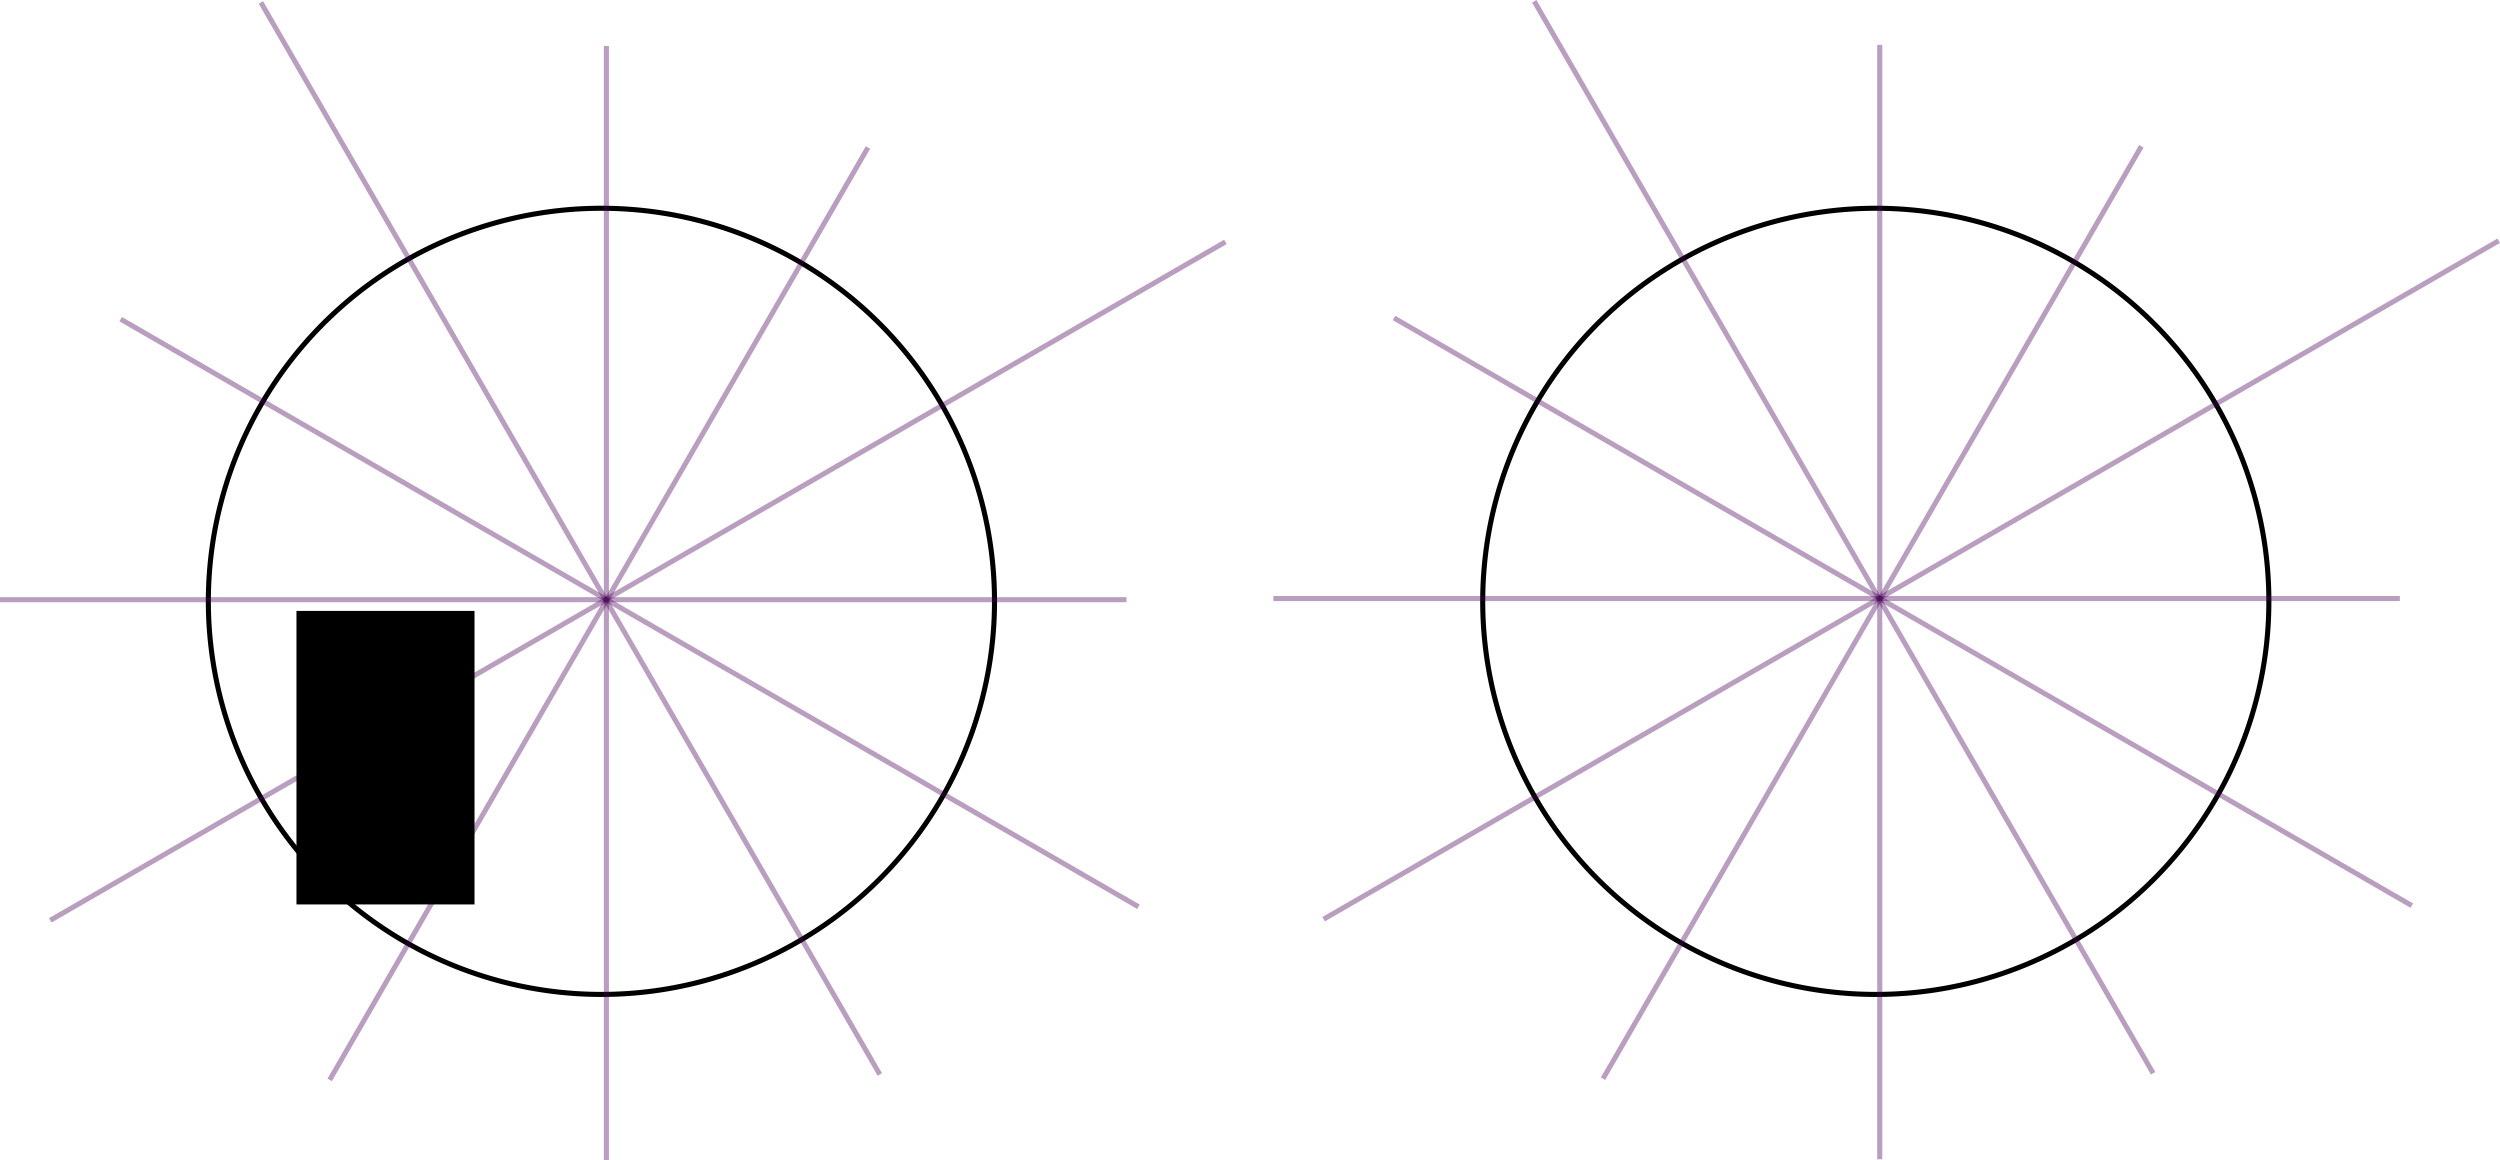 <?xml version="1.0" encoding="UTF-8" standalone="no"?>
<!-- Created with Inkscape (http://www.inkscape.org/) -->

<svg
   xmlns:dc="http://purl.org/dc/elements/1.1/"
   xmlns:cc="http://creativecommons.org/ns#"
   xmlns:rdf="http://www.w3.org/1999/02/22-rdf-syntax-ns#"
   xmlns:svg="http://www.w3.org/2000/svg"
   xmlns="http://www.w3.org/2000/svg"
   xmlns:sodipodi="http://sodipodi.sourceforge.net/DTD/sodipodi-0.dtd"
   xmlns:inkscape="http://www.inkscape.org/namespaces/inkscape"
   width="173.849mm"
   height="80.696mm"
   viewBox="0 0 173.849 80.696"
   version="1.1"
   id="svg8"
   inkscape:version="0.92.4 (5da689c313, 2019-01-14)"
   sodipodi:docname="UhrDreiViertelLeer.svg"
   inkscape:export-filename="/home/phi/matgit/thema/allg/alg/img/UhrDreiViertelLeer.png"
   inkscape:export-xdpi="600"
   inkscape:export-ydpi="600">
  <defs
     id="defs2" />
  <sodipodi:namedview
     id="base"
     pagecolor="#ffffff"
     bordercolor="#666666"
     borderopacity="1.0"
     inkscape:pageopacity="0.0"
     inkscape:pageshadow="2"
     inkscape:zoom="0.98994949"
     inkscape:cx="1388.6803"
     inkscape:cy="-47.772089"
     inkscape:document-units="mm"
     inkscape:current-layer="layer1"
     showgrid="false"
     inkscape:window-width="3840"
     inkscape:window-height="2135"
     inkscape:window-x="1920"
     inkscape:window-y="0"
     inkscape:window-maximized="1"
     fit-margin-top="0"
     fit-margin-left="0"
     fit-margin-right="0"
     fit-margin-bottom="0" />
  <g
     inkscape:label="Layer 1"
     inkscape:groupmode="layer"
     id="layer1"
     transform="translate(-46.172,-42.84)">
    <path
       style="opacity:1;vector-effect:none;fill:#00a105;fill-opacity:0;fill-rule:evenodd;stroke:#000000;stroke-width:0.353;stroke-linecap:square;stroke-linejoin:round;stroke-miterlimit:4;stroke-dasharray:none;stroke-dashoffset:0;stroke-opacity:1"
       id="path838-2"
       sodipodi:type="arc"
       sodipodi:cx="176.61494"
       sodipodi:cy="84.657471"
       sodipodi:rx="27.333921"
       sodipodi:ry="27.334133"
       sodipodi:start="5.9522185"
       sodipodi:end="5.9517647"
       sodipodi:open="true"
       d="m 202.465,75.775 a 27.334,27.334 0 0 1 -16.965,34.732 27.334,27.334 0 0 1 -34.734,-16.961 27.334,27.334 0 0 1 16.957,-34.736 27.334,27.334 0 0 1 34.738,16.953" />
    <path
       style="fill:none;stroke:#470057;stroke-width:0.353;stroke-linecap:butt;stroke-linejoin:miter;stroke-miterlimit:4;stroke-dasharray:none;stroke-opacity:0.38"
       d="m 134.72,84.462 h 78.336"
       id="path1259"
       inkscape:connector-curvature="0" />
    <path
       style="fill:none;stroke:#470057;stroke-width:0.353;stroke-linecap:butt;stroke-linejoin:miter;stroke-miterlimit:4;stroke-dasharray:none;stroke-opacity:0.38"
       d="M 176.888,45.961 V 123.454"
       id="path1261"
       inkscape:connector-curvature="0" />
    <path
       style="fill:none;stroke:#470057;stroke-width:0.353;stroke-linecap:butt;stroke-linejoin:miter;stroke-miterlimit:4;stroke-dasharray:none;stroke-opacity:0.38"
       d="M 138.215,106.76 C 219.933,59.58 219.933,59.58 219.933,59.58"
       id="path1263"
       inkscape:connector-curvature="0" />
    <path
       style="fill:none;stroke:#470057;stroke-width:0.353;stroke-linecap:butt;stroke-linejoin:miter;stroke-miterlimit:4;stroke-dasharray:none;stroke-opacity:0.38"
       d="m 152.861,42.928 43.039,74.546"
       id="path1267"
       inkscape:connector-curvature="0" />
    <path
       style="fill:none;stroke:#470057;stroke-width:0.353;stroke-linecap:butt;stroke-linejoin:miter;stroke-miterlimit:4;stroke-dasharray:none;stroke-opacity:0.38"
       d="M 143.111,64.953 C 213.887,105.816 213.887,105.816 213.887,105.816"
       id="path1269"
       inkscape:connector-curvature="0" />
    <path
       style="fill:none;stroke:#470057;stroke-width:0.353;stroke-linecap:butt;stroke-linejoin:miter;stroke-miterlimit:4;stroke-dasharray:none;stroke-opacity:0.38"
       d="M 195.079,53.014 C 157.644,117.853 157.644,117.853 157.644,117.853"
       id="path1271"
       inkscape:connector-curvature="0" />
    <path
       style="opacity:1;vector-effect:none;fill:#00a105;fill-opacity:0;fill-rule:evenodd;stroke:#000000;stroke-width:0.353;stroke-linecap:square;stroke-linejoin:round;stroke-miterlimit:4;stroke-dasharray:none;stroke-dashoffset:0;stroke-opacity:1"
       id="path838-2-0"
       sodipodi:type="arc"
       sodipodi:cx="87.995476"
       sodipodi:cy="84.657471"
       sodipodi:rx="27.333921"
       sodipodi:ry="27.334133"
       sodipodi:start="5.9522185"
       sodipodi:end="5.9517647"
       sodipodi:open="true"
       d="M 113.846,75.775 A 27.334,27.334 0 0 1 96.881,110.507 27.334,27.334 0 0 1 62.147,93.546 27.334,27.334 0 0 1 79.104,58.81 27.334,27.334 0 0 1 113.842,75.763" />
    <path
       style="fill:none;stroke:#470057;stroke-width:0.353;stroke-linecap:butt;stroke-linejoin:miter;stroke-miterlimit:4;stroke-dasharray:none;stroke-opacity:0.38"
       d="M 46.172,84.543 H 124.508"
       id="path1259-5"
       inkscape:connector-curvature="0" />
    <path
       style="fill:none;stroke:#470057;stroke-width:0.353;stroke-linecap:butt;stroke-linejoin:miter;stroke-miterlimit:4;stroke-dasharray:none;stroke-opacity:0.38"
       d="M 88.34,46.042 V 123.536"
       id="path1261-2"
       inkscape:connector-curvature="0" />
    <path
       style="fill:none;stroke:#470057;stroke-width:0.353;stroke-linecap:butt;stroke-linejoin:miter;stroke-miterlimit:4;stroke-dasharray:none;stroke-opacity:0.38"
       d="M 49.667,106.841 C 131.386,59.661 131.386,59.661 131.386,59.661"
       id="path1263-0"
       inkscape:connector-curvature="0" />
    <path
       style="fill:none;stroke:#470057;stroke-width:0.353;stroke-linecap:butt;stroke-linejoin:miter;stroke-miterlimit:4;stroke-dasharray:none;stroke-opacity:0.38"
       d="M 64.313,43.01 107.353,117.555"
       id="path1267-2"
       inkscape:connector-curvature="0" />
    <path
       style="fill:none;stroke:#470057;stroke-width:0.353;stroke-linecap:butt;stroke-linejoin:miter;stroke-miterlimit:4;stroke-dasharray:none;stroke-opacity:0.38"
       d="m 54.564,65.035 c 70.776,40.862 70.776,40.862 70.776,40.862"
       id="path1269-9"
       inkscape:connector-curvature="0" />
    <path
       style="fill:none;stroke:#470057;stroke-width:0.353;stroke-linecap:butt;stroke-linejoin:miter;stroke-miterlimit:4;stroke-dasharray:none;stroke-opacity:0.38"
       d="M 106.532,53.095 C 69.097,117.935 69.097,117.935 69.097,117.935"
       id="path1271-0"
       inkscape:connector-curvature="0" />
    <flowRoot
       xml:space="preserve"
       id="flowRoot1082"
       style="font-style:normal;font-variant:normal;font-weight:normal;font-stretch:normal;font-size:40px;line-height:1.25;font-family:Grey;-inkscape-font-specification:Grey;letter-spacing:0px;word-spacing:0px;fill:#000000;fill-opacity:1;stroke:none"
       transform="scale(0.265)"><flowRegion
         id="flowRegion1084"><rect
           id="rect1086"
           width="46.72"
           height="77.024"
           x="252.033"
           y="321.974" /></flowRegion><flowPara
         id="flowPara1088" /></flowRoot>  </g>
</svg>

